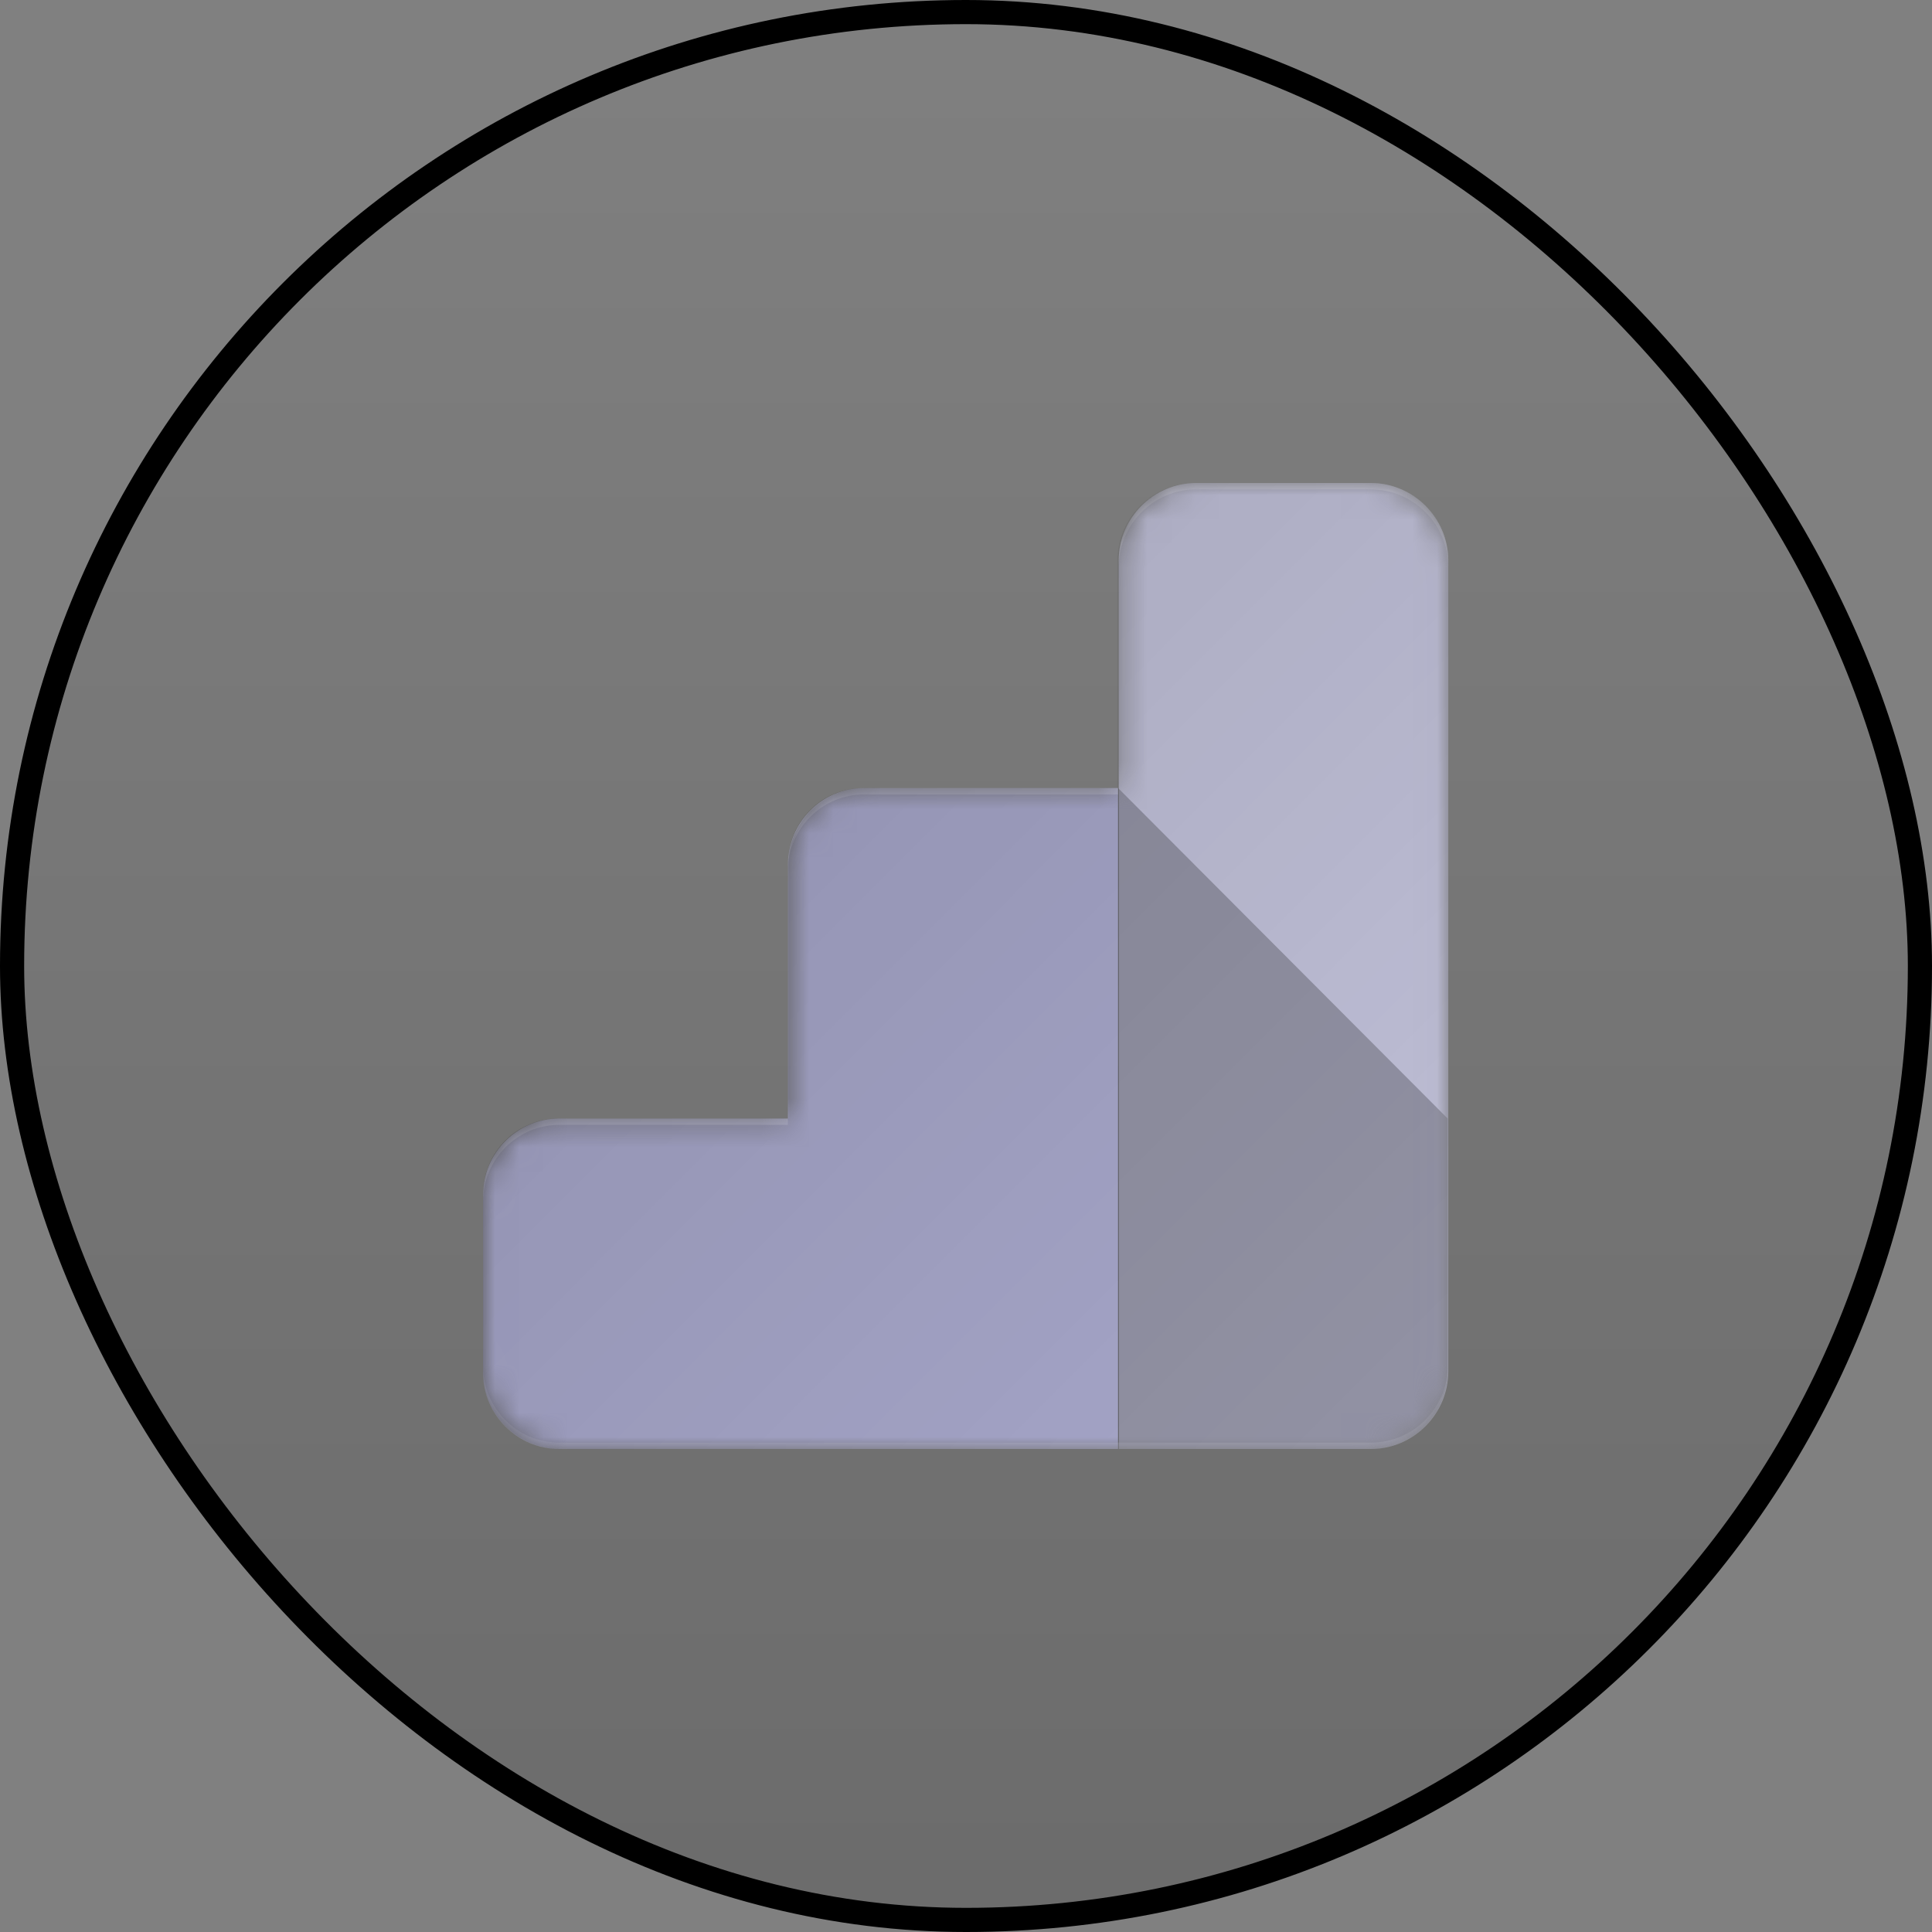 <svg width="80" height="80" viewBox="0 0 80 80" fill="none" xmlns="http://www.w3.org/2000/svg">
<rect x="0" y="0" width="80" height="80" fill="#808080" stroke="none"/>
<rect x="0.5" y="0.5" width="79" height="79" rx="39.5" fill="url(#paint0_linear_852_2131)"/>
<rect x="0.5" y="0.5" width="79" height="79" rx="39.5" stroke="url(#paint1_linear_852_2131)"/>
<g clipPath="url(#clip0_852_2131)">
<path d="M56.763 20H49.479C47.718 20 46.271 21.447 46.271 23.21V32.632H35.727C34.018 32.632 32.624 34.026 32.624 35.763V46.316H23.132C21.397 46.316 20.003 47.711 20.003 49.447V56.816C20.003 58.553 21.397 59.947 23.132 60H56.789C58.551 60 59.997 58.553 59.997 56.789V23.21C59.971 21.447 58.525 20 56.763 20Z" fill="url(#paint2_linear_852_2131)"/>
<path d="M56.763 20H49.479C47.718 20 46.271 21.447 46.271 23.21V32.632H35.727C34.018 32.632 32.624 34.026 32.624 35.763V46.316H23.132C21.397 46.316 20.003 47.711 20.003 49.447V56.816C20.003 58.553 21.397 59.947 23.132 60H56.789C58.551 60 59.997 58.553 59.997 56.789V23.21C59.971 21.447 58.525 20 56.763 20Z" fill="url(#paint3_linear_852_2131)"/>
<mask id="mask0_852_2131" style="mask-type:luminance" maskUnits="userSpaceOnUse" x="20" y="20" width="40" height="40">
<path d="M56.763 20H49.532C47.77 20 46.324 21.447 46.324 23.21V32.632H35.806C34.071 32.632 32.651 34.053 32.651 35.789V46.316H23.158C21.423 46.316 20.003 47.737 20.003 49.474V56.842C20.003 58.579 21.423 60 23.158 60H56.763C58.525 60 59.971 58.553 59.971 56.789V23.21C59.971 21.447 58.525 20 56.763 20Z" fill="white"/>
</mask>
<g mask="url(#mask0_852_2131)">
<path d="M56.763 20H49.532C47.77 20 46.324 21.447 46.324 23.21V60H56.763C58.525 60 59.971 58.553 59.971 56.789V23.21C59.971 21.447 58.525 20 56.763 20Z" fill="#C0C0D8"/>
<path d="M32.624 35.789V46.316H23.158C21.423 46.316 20.003 47.737 20.003 49.474V56.842C20.003 58.579 21.423 60 23.158 60H46.298V32.632H35.78C34.044 32.632 32.624 34.053 32.624 35.789Z" fill="#A6A6C9"/>
</g>
<mask id="mask1_852_2131" style="mask-type:luminance" maskUnits="userSpaceOnUse" x="20" y="20" width="40" height="40">
<path d="M56.763 20H49.532C47.77 20 46.324 21.447 46.324 23.21V32.632H35.806C34.071 32.632 32.651 34.053 32.651 35.789V46.316H23.158C21.423 46.316 20.003 47.737 20.003 49.474V56.842C20.003 58.579 21.423 60 23.158 60H56.763C58.525 60 59.971 58.553 59.971 56.789V23.21C59.971 21.447 58.525 20 56.763 20Z" fill="white"/>
</mask>
<g mask="url(#mask1_852_2131)">
<path d="M46.298 32.632V60H56.737C58.499 60 59.945 58.553 59.945 56.789V46.316L46.298 32.632Z" fill="url(#paint4_linear_852_2131)"/>
</g>
<mask id="mask2_852_2131" style="mask-type:luminance" maskUnits="userSpaceOnUse" x="20" y="20" width="40" height="40">
<path d="M56.763 20H49.532C47.77 20 46.324 21.447 46.324 23.21V32.632H35.806C34.071 32.632 32.651 34.053 32.651 35.789V46.316H23.158C21.423 46.316 20.003 47.737 20.003 49.474V56.842C20.003 58.579 21.423 60 23.158 60H56.763C58.525 60 59.971 58.553 59.971 56.789V23.21C59.971 21.447 58.525 20 56.763 20Z" fill="white"/>
</mask>
<g mask="url(#mask2_852_2131)">
<path opacity="0.2" d="M35.78 32.895H46.298V32.632H35.78C34.044 32.632 32.624 34.053 32.624 35.789V36.053C32.624 34.316 34.044 32.895 35.78 32.895Z" fill="white"/>
</g>
<mask id="mask3_852_2131" style="mask-type:luminance" maskUnits="userSpaceOnUse" x="20" y="20" width="40" height="40">
<path d="M56.763 20H49.532C47.77 20 46.324 21.447 46.324 23.21V32.632H35.806C34.071 32.632 32.651 34.053 32.651 35.789V46.316H23.158C21.423 46.316 20.003 47.737 20.003 49.474V56.842C20.003 58.579 21.423 60 23.158 60H56.763C58.525 60 59.971 58.553 59.971 56.789V23.21C59.971 21.447 58.525 20 56.763 20Z" fill="white"/>
</mask>
<g mask="url(#mask3_852_2131)">
<path opacity="0.2" d="M23.158 46.579H32.624V46.316H23.158C21.423 46.316 20.003 47.737 20.003 49.474V49.737C20.003 48 21.423 46.579 23.158 46.579Z" fill="white"/>
</g>
<mask id="mask4_852_2131" style="mask-type:luminance" maskUnits="userSpaceOnUse" x="20" y="20" width="40" height="40">
<path d="M56.763 20H49.532C47.77 20 46.324 21.447 46.324 23.21V32.632H35.806C34.071 32.632 32.651 34.053 32.651 35.789V46.316H23.158C21.423 46.316 20.003 47.737 20.003 49.474V56.842C20.003 58.579 21.423 60 23.158 60H56.763C58.525 60 59.971 58.553 59.971 56.789V23.21C59.971 21.447 58.525 20 56.763 20Z" fill="white"/>
</mask>
<g mask="url(#mask4_852_2131)">
<path opacity="0.2" d="M56.763 20H49.532C47.77 20 46.324 21.447 46.324 23.21V23.474C46.324 21.71 47.77 20.263 49.532 20.263H56.763C58.525 20.263 59.971 21.71 59.971 23.474V23.21C59.971 21.447 58.525 20 56.763 20Z" fill="white"/>
</g>
<mask id="mask5_852_2131" style="mask-type:luminance" maskUnits="userSpaceOnUse" x="20" y="20" width="40" height="40">
<path d="M56.763 20H49.532C47.77 20 46.324 21.447 46.324 23.21V32.632H35.806C34.071 32.632 32.651 34.053 32.651 35.789V46.316H23.158C21.423 46.316 20.003 47.737 20.003 49.474V56.842C20.003 58.579 21.423 60 23.158 60H56.763C58.525 60 59.971 58.553 59.971 56.789V23.21C59.971 21.447 58.525 20 56.763 20Z" fill="white"/>
</mask>
<g mask="url(#mask5_852_2131)">
<path opacity="0.2" d="M56.763 59.737H23.158C21.423 59.737 20.003 58.316 20.003 56.579V56.842C20.003 58.579 21.423 60 23.158 60H56.737C58.498 60 59.945 58.553 59.945 56.789V56.526C59.971 58.289 58.525 59.737 56.763 59.737Z" fill="#D9D9E8"/>
</g>
<path d="M56.763 20H49.532C47.77 20 46.324 21.447 46.324 23.21V32.632H35.806C34.071 32.632 32.651 34.053 32.651 35.789V46.316H23.158C21.423 46.316 20.003 47.737 20.003 49.474V56.842C20.003 58.579 21.423 60 23.158 60H56.763C58.525 60 59.971 58.553 59.971 56.789V23.21C59.971 21.447 58.525 20 56.763 20Z" fill="url(#paint5_linear_852_2131)"/>
</g>
<defs>
<linearGradient id="paint0_linear_852_2131" x1="40" y1="0" x2="40" y2="80" gradientUnits="userSpaceOnUse">
<stop stopColor="#05050F" stop-opacity="0"/>
<stop offset="1" stopColor="#8D8DB9" stop-opacity="0.16"/>
</linearGradient>
<linearGradient id="paint1_linear_852_2131" x1="40" y1="0" x2="40" y2="80" gradientUnits="userSpaceOnUse">
<stop stopColor="#8D8DB9"/>
<stop offset="1" stopColor="#27273F"/>
</linearGradient>
<linearGradient id="paint2_linear_852_2131" x1="20.003" y1="40" x2="59.997" y2="40" gradientUnits="userSpaceOnUse">
<stop stopColor="white" stop-opacity="0.1"/>
<stop offset="1" stopColor="white" stop-opacity="0"/>
</linearGradient>
<linearGradient id="paint3_linear_852_2131" x1="20.003" y1="40" x2="59.997" y2="40" gradientUnits="userSpaceOnUse">
<stop stopColor="white" stop-opacity="0.1"/>
<stop offset="1" stopColor="white" stop-opacity="0"/>
</linearGradient>
<linearGradient id="paint4_linear_852_2131" x1="39.527" y1="39.539" x2="59.03" y2="59.026" gradientUnits="userSpaceOnUse">
<stop stopColor="#A6A6C9" stop-opacity="0.24"/>
<stop offset="1" stopColor="#ACACCD" stop-opacity="0.24"/>
</linearGradient>
<linearGradient id="paint5_linear_852_2131" x1="33.405" y1="33.429" x2="59.28" y2="59.284" gradientUnits="userSpaceOnUse">
<stop stopColor="white" stop-opacity="0.1"/>
<stop offset="1" stopColor="white" stop-opacity="0"/>
</linearGradient>
<clipPath id="clip0_852_2131">
<rect width="40" height="40" fill="white" transform="translate(20 20)"/>
</clipPath>
</defs>
</svg>
